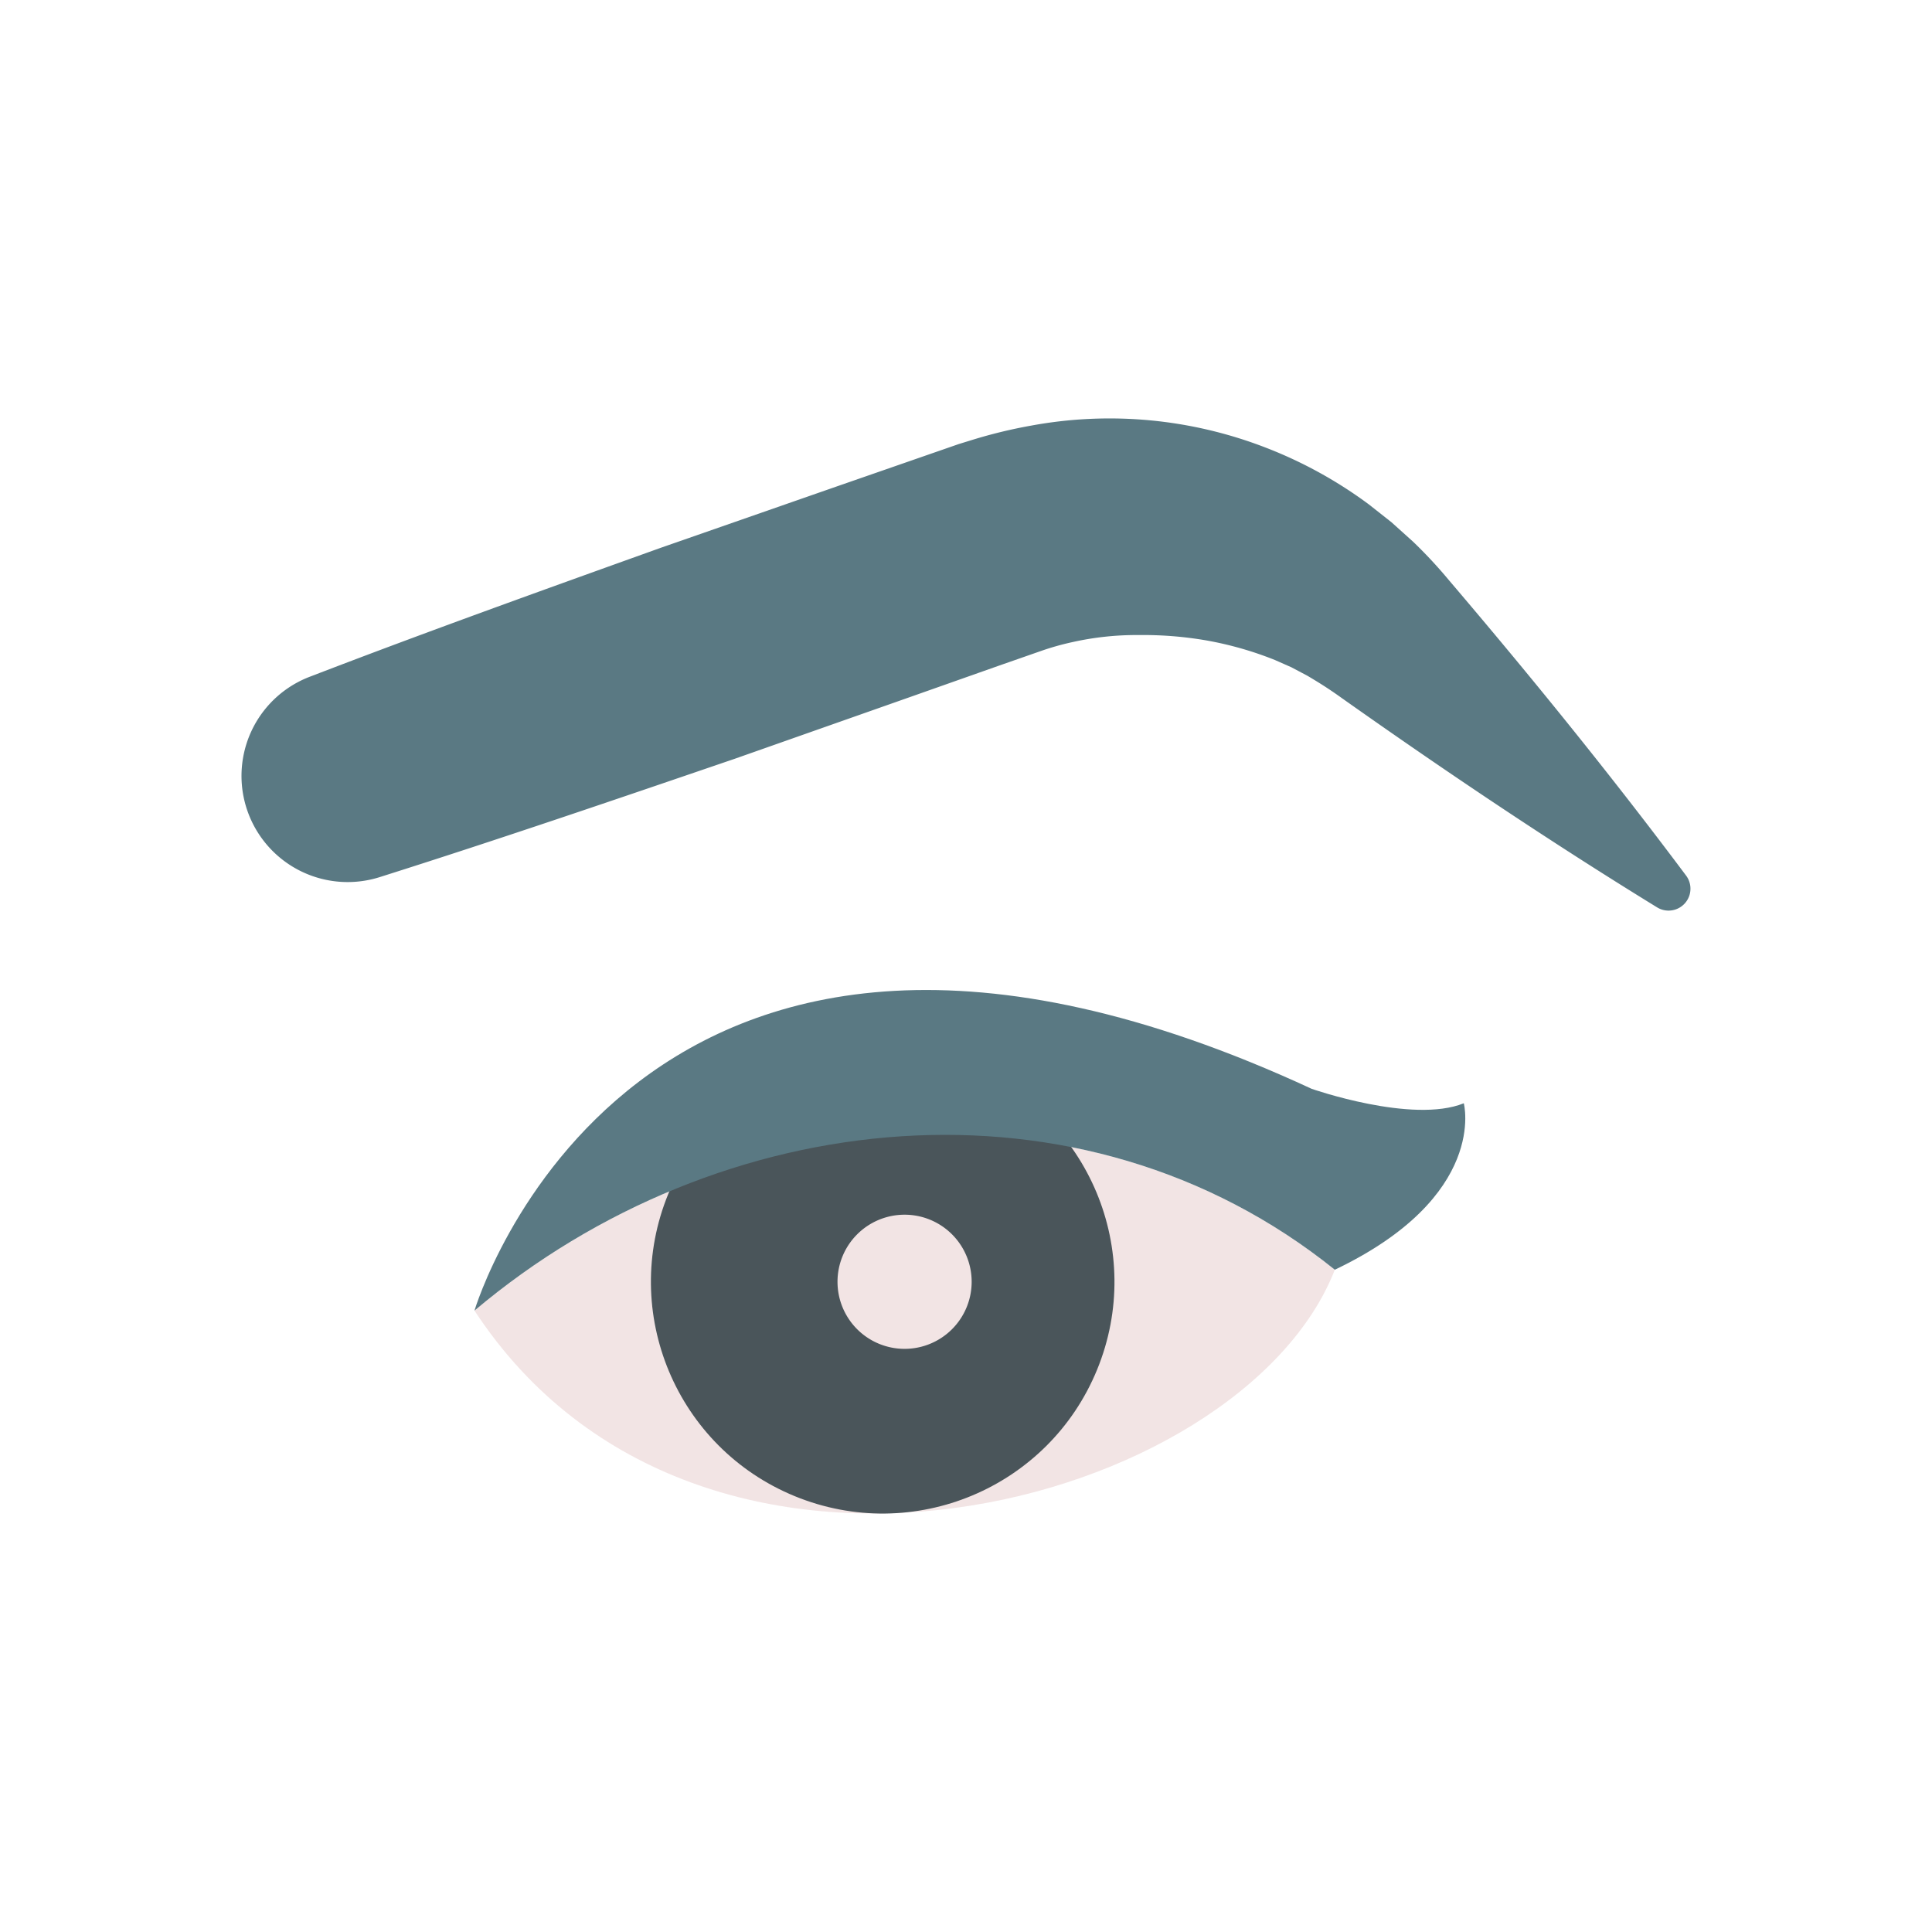 <svg xmlns="http://www.w3.org/2000/svg" width="128" height="128" viewBox="0 0 128 128">
  <title>EYEBROW</title>
  <g>
    <path d="M20.508,44.842c7.712-2.968,15.486-5.757,23.26-8.546l11.7-4.079,5.852-2.033,1.463-.508.731-.254.928-.286a32.636,32.636,0,0,1,3.875-.938A28.638,28.638,0,0,1,83.9,29.673a28.927,28.927,0,0,1,6.786,3.742L92.189,34.6l1.419,1.277a31.1,31.1,0,0,1,2.407,2.586c5.4,6.337,10.663,12.82,15.7,19.556a1.451,1.451,0,0,1-1.922,2.1c-7.163-4.4-14.095-9.063-20.892-13.867-.919-.661-1.578-1.062-2.269-1.474l-1.07-.567-1.1-.486a23.07,23.07,0,0,0-4.5-1.289,24.552,24.552,0,0,0-4.508-.362,19.351,19.351,0,0,0-4.4.467,17.657,17.657,0,0,0-2.12.6l-2.738.956-5.841,2.062L48.665,50.276c-7.816,2.671-15.631,5.343-23.509,7.835a7.033,7.033,0,0,1-4.648-13.269Z" fill="#5a7983"/>
    <path d="M31.435,86.831c14.9,22.725,50.859,13.063,57-2.708C71.627,70.61,47.648,73.158,31.435,86.831Z" fill="#f2e4e4"/>
    <circle cx="58.48" cy="84.921" r="15.352" transform="translate(-42.272 106.839) rotate(-67.72)" fill="#4a555a"/>
    <path d="M31.435,86.831c16.213-13.673,40.192-16.221,57-2.708,10.193-4.864,8.545-11.029,8.545-11.029-3.4,1.382-10.08-.957-10.08-.957C41.957,51.31,31.435,86.831,31.435,86.831Z" fill="#5a7983"/>
    <path d="M64.375,84.921a4.444,4.444,0,1,1-4.444-4.444A4.443,4.443,0,0,1,64.375,84.921Z" fill="#f2e4e4"/>
  </g>
</svg>
